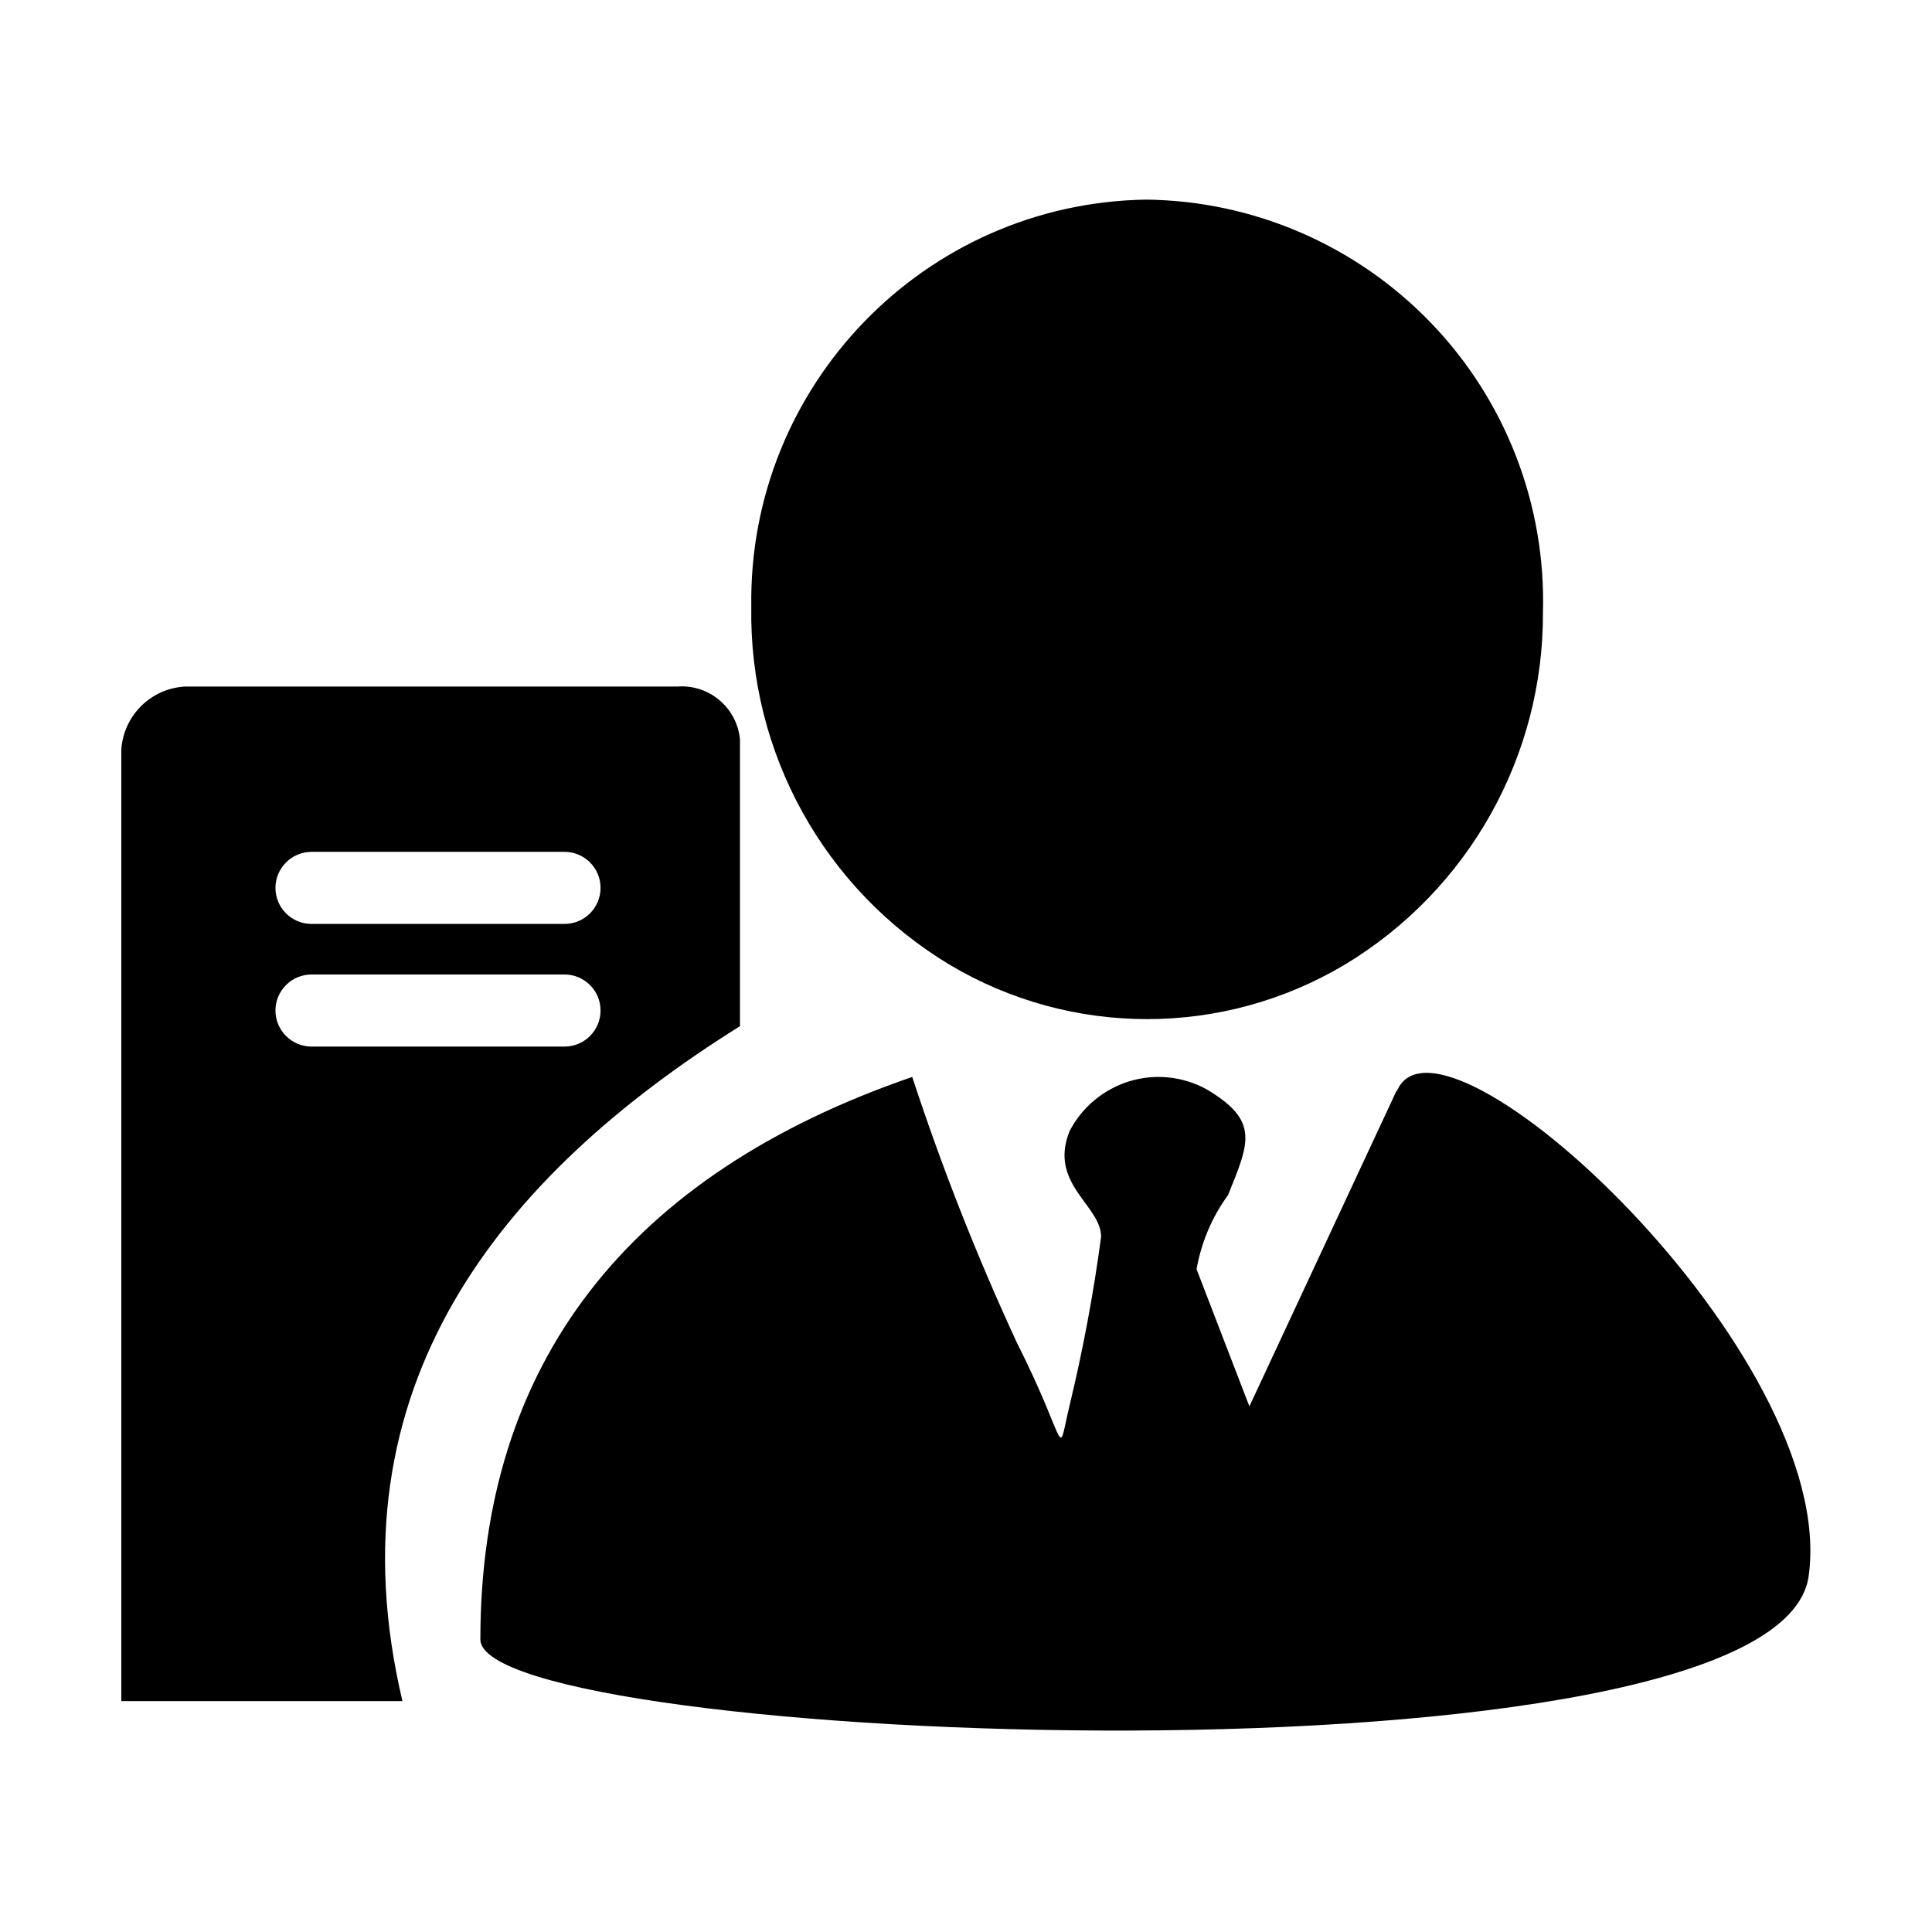 <?xml version="1.0" standalone="no"?><!DOCTYPE svg PUBLIC "-//W3C//DTD SVG 1.1//EN" "http://www.w3.org/Graphics/SVG/1.1/DTD/svg11.dtd"><svg t="1639533333114" class="icon" viewBox="0 0 1024 1024" version="1.1" xmlns="http://www.w3.org/2000/svg" p-id="11480" xmlns:xlink="http://www.w3.org/1999/xlink" width="200" height="200"><defs><style type="text/css"></style></defs><path d="M398.2 321.6c-1.3 77.4 38.6 149.6 104.9 189.6 64.6 38.6 145.2 38.6 209.8 0 65.4-39.4 105.2-110.3 104.9-186.6 1.6-57.1-19.8-112.4-59.4-153.5-39.6-41.1-94-64.7-151.1-65.3-117.2 1.9-210.8 98.5-209.1 215.8z m-6 222.3v-152c-1.6-16.9-16.5-29.4-33.4-28H97.7c-17.9 1.2-32.2 15.4-33.4 33.4v504.3h149c-39.3-166.3 52-278.4 178.9-357.7z m-227.1-92.4h134.1c10.5 0 19.1 8.5 19.1 19.1 0 10.5-8.5 19.1-19.1 19.1H165.1c-10.5 0-19.1-8.5-19.1-19.1 0-10.5 8.6-19.1 19.1-19.1zM146 535.6c0-5.1 2-9.9 5.6-13.5 3.6-3.6 8.4-5.6 13.5-5.6h134.1c10.5 0 19.1 8.5 19.1 19.1 0 10.5-8.5 19.1-19.1 19.1H165.1c-5.1 0-9.9-2-13.5-5.6-3.6-3.6-5.6-8.5-5.6-13.5z m0 0" p-id="11481"></path><path d="M740.3 577.9l-78.1 167.5-28-72.7c2.5-14.2 8.2-27.7 16.7-39.3 11.3-28 16.7-39.3-11.3-56-12.5-6.9-27.3-8.5-41-4.3s-25.1 13.7-31.7 26.4c-11.3 28 16.7 39.3 16.7 56-4 30.1-9.6 59.9-16.7 89.4-7.1 29.5 0 22.1-28-33.4-21.2-45.8-39.7-92.8-55.4-140.7-150.8 51.9-228.9 152-228.9 298.1 0 56 687.3 84 704-33.4 16.6-117.5-195.6-313-218.3-257v-0.6z m0 0" p-id="11482"></path></svg>